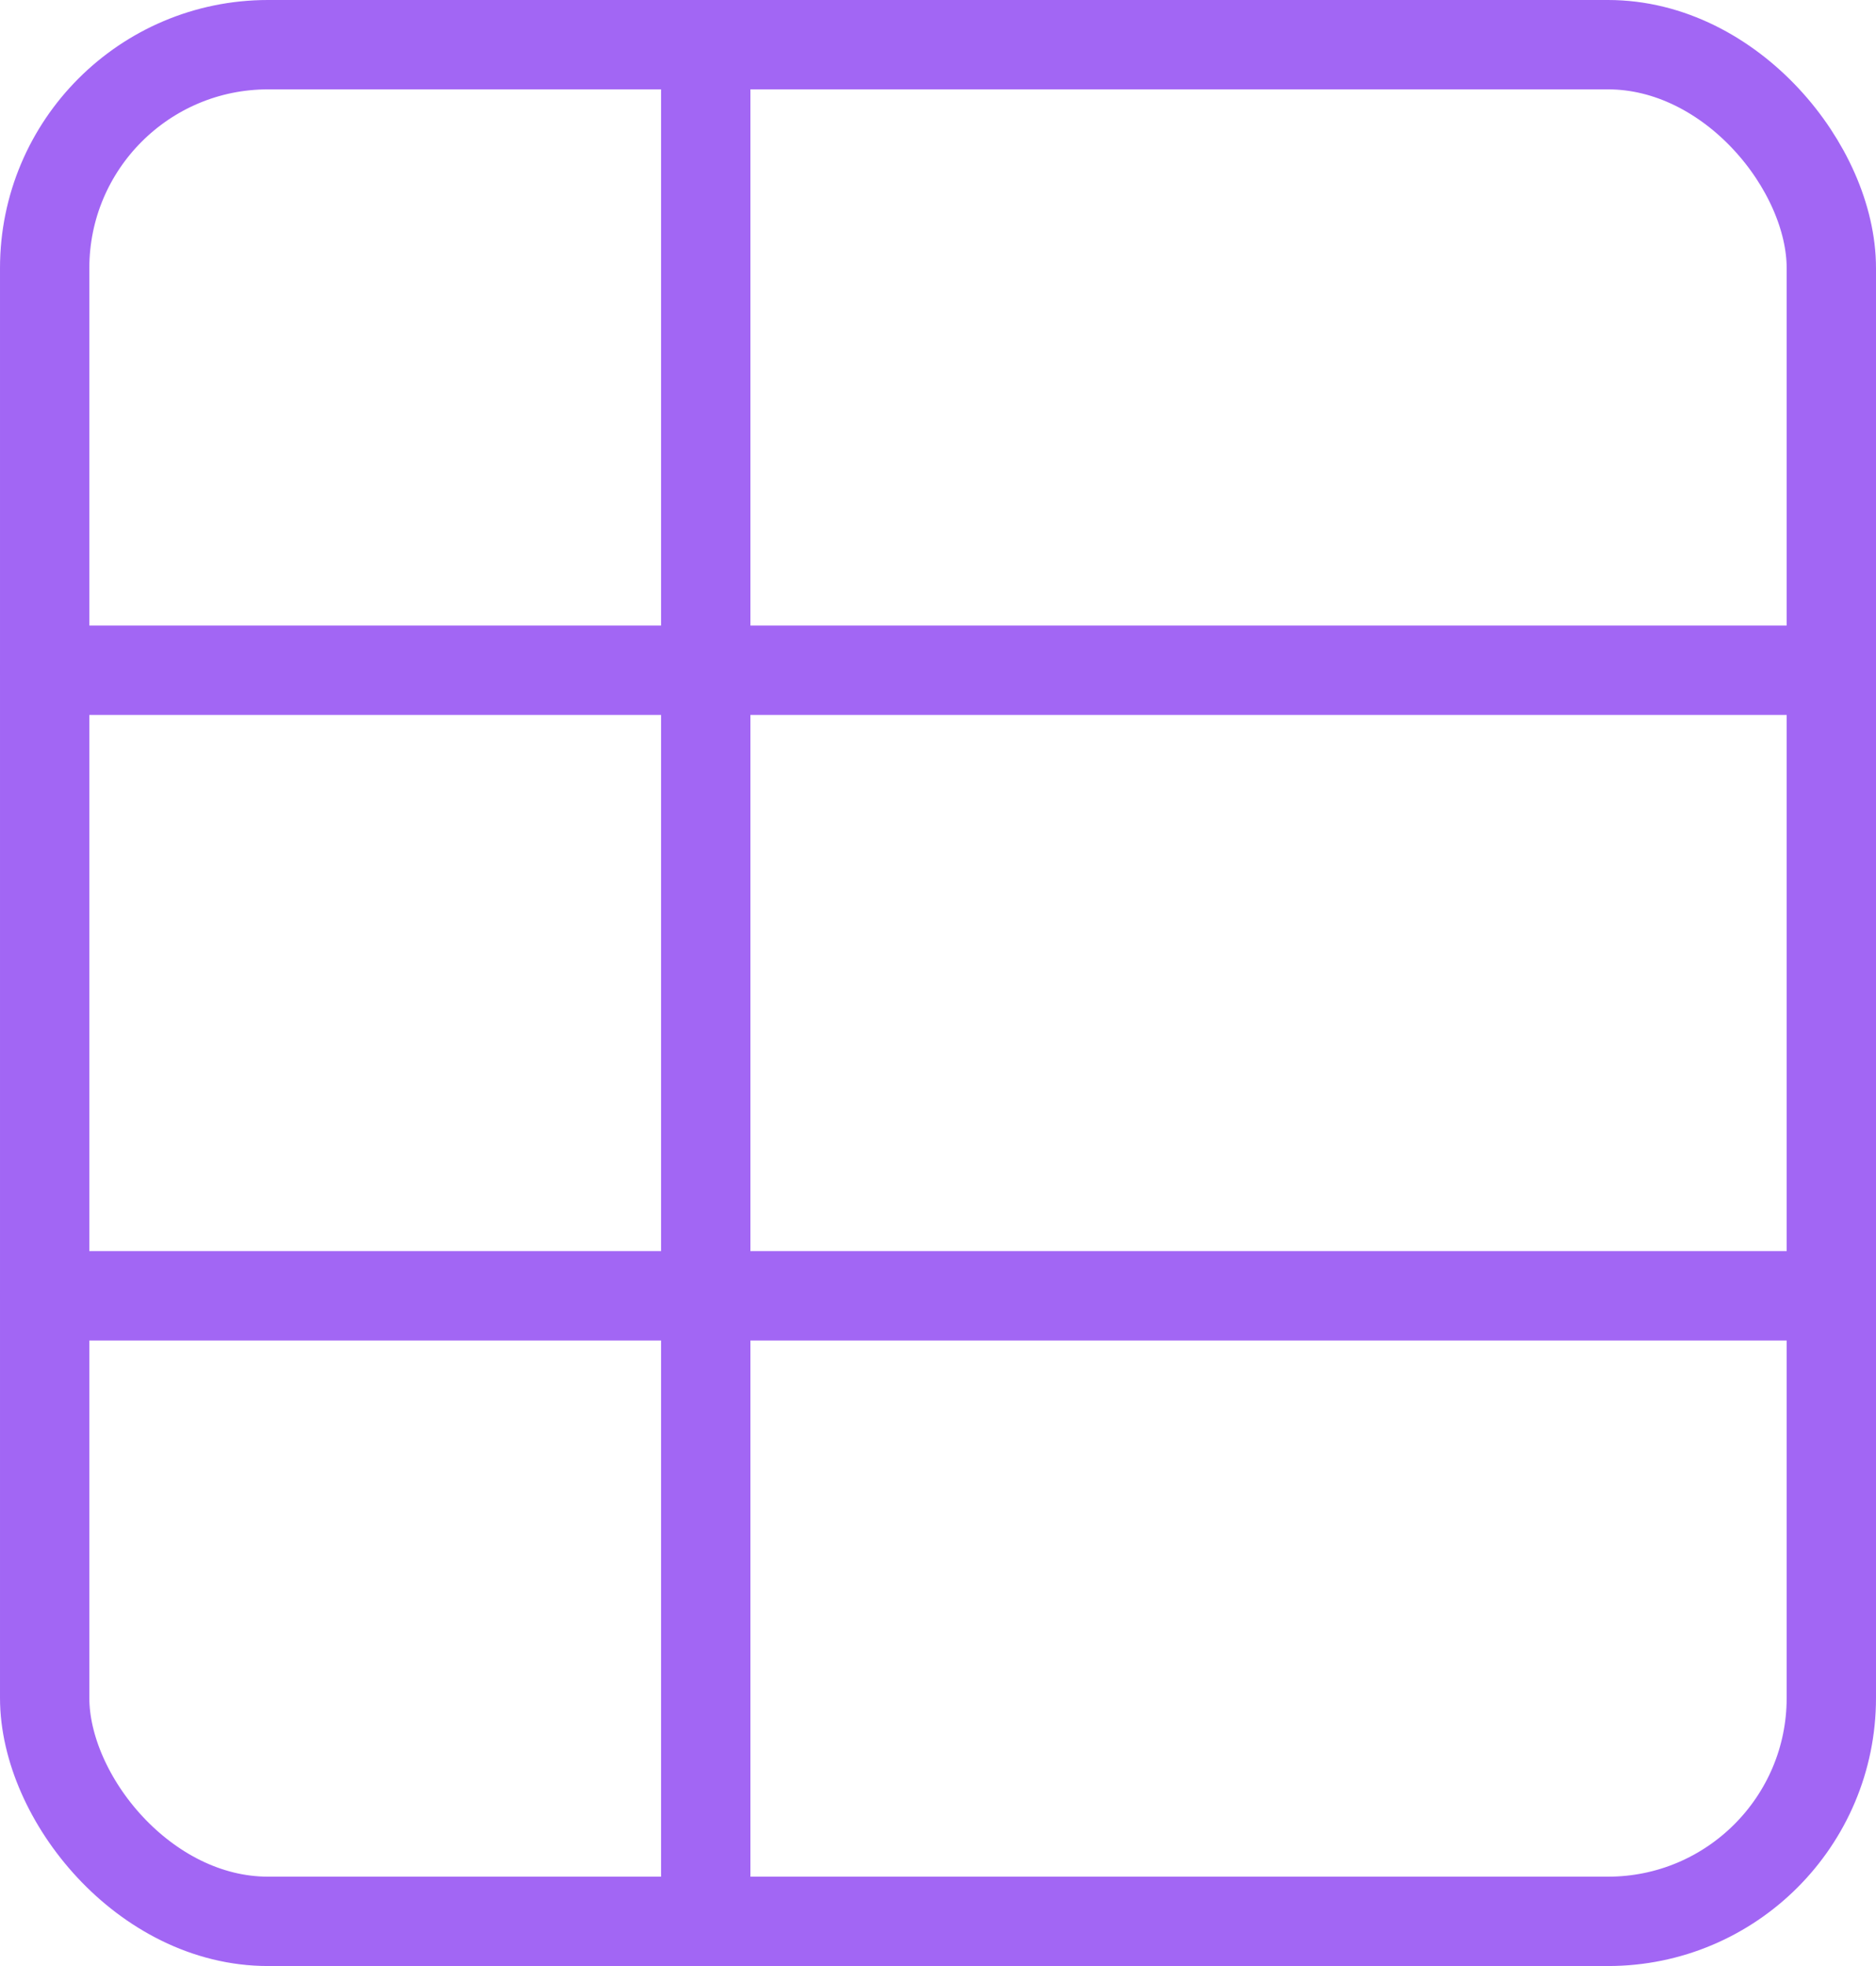 <svg width="21" height="22" viewBox="0 0 21 22" fill="none" xmlns="http://www.w3.org/2000/svg">
<rect x="0.5" y="0.5" width="20" height="21" rx="2.5" stroke="#A266F4"/>
<rect x="21" y="8" width="21" height="1" rx="0.5" transform="rotate(-180 21 8)" fill="#A266F4"/>
<rect x="21" y="15" width="21" height="1" rx="0.5" transform="rotate(-180 21 15)" fill="#A266F4"/>
<rect x="8.4" width="22" height="1" rx="0.5" transform="rotate(90 8.4 0)" fill="#A266F4"/>
</svg>
